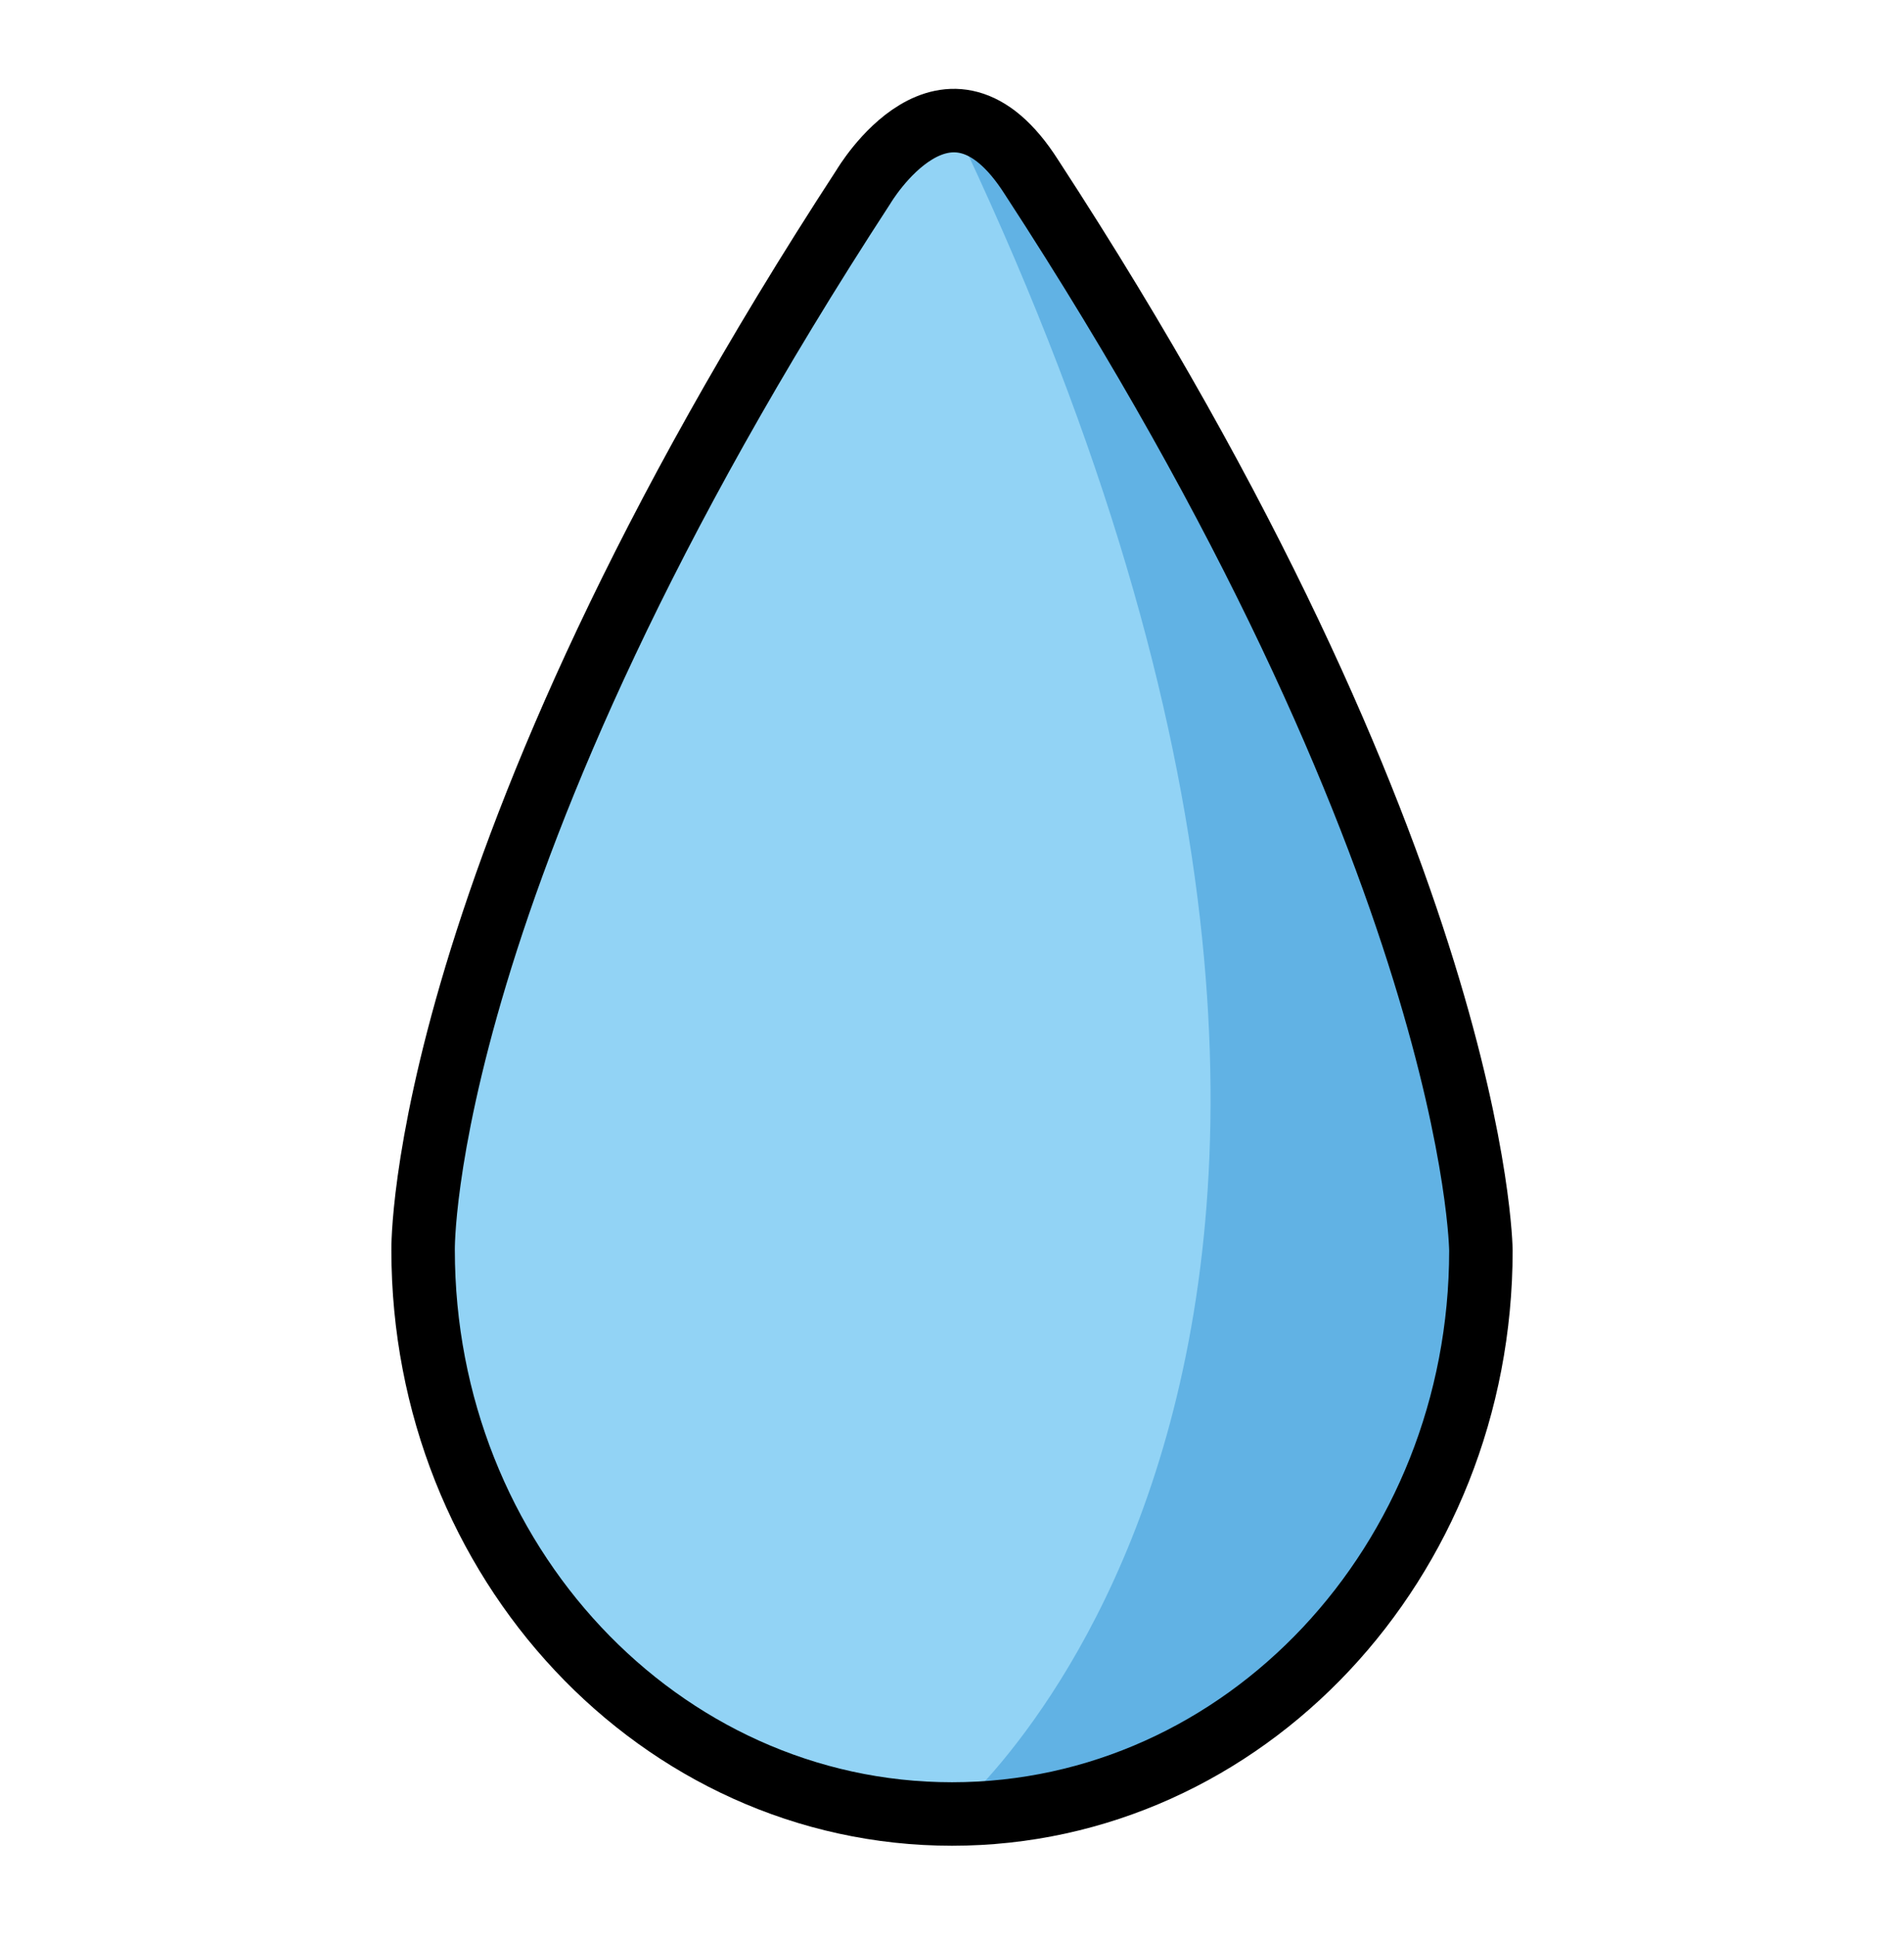 <svg width="60" height="61" viewBox="0 0 60 61" fill="none" xmlns="http://www.w3.org/2000/svg">
<path d="M46.667 39.387C46.667 49.2 39.205 57.134 30 57.134C20.795 57.134 13.333 49.18 13.333 39.367C13.333 39.367 13.151 27.443 27.213 5.877C27.213 5.877 29.852 1.402 32.508 5.584C46.571 27.15 46.667 39.387 46.667 39.387Z" fill="#92D3F5"/>
<path d="M30 3.797C40.729 12.444 46.562 37.86 46.562 37.86C46.562 50.361 39.205 57.132 30 57.132C30 57.132 48.333 42.027 30 3.797Z" fill="#61B2E4"/>
<path d="M46.667 39.387C46.667 49.199 39.205 57.134 30 57.134C20.795 57.134 13.333 49.179 13.333 39.367C13.333 39.367 13.151 27.443 27.213 5.877C27.213 5.877 29.852 1.402 32.508 5.584C46.571 27.149 46.667 39.387 46.667 39.387Z" stroke="black" stroke-width="2" stroke-miterlimit="10" stroke-linecap="round" stroke-linejoin="round"/>
</svg>
